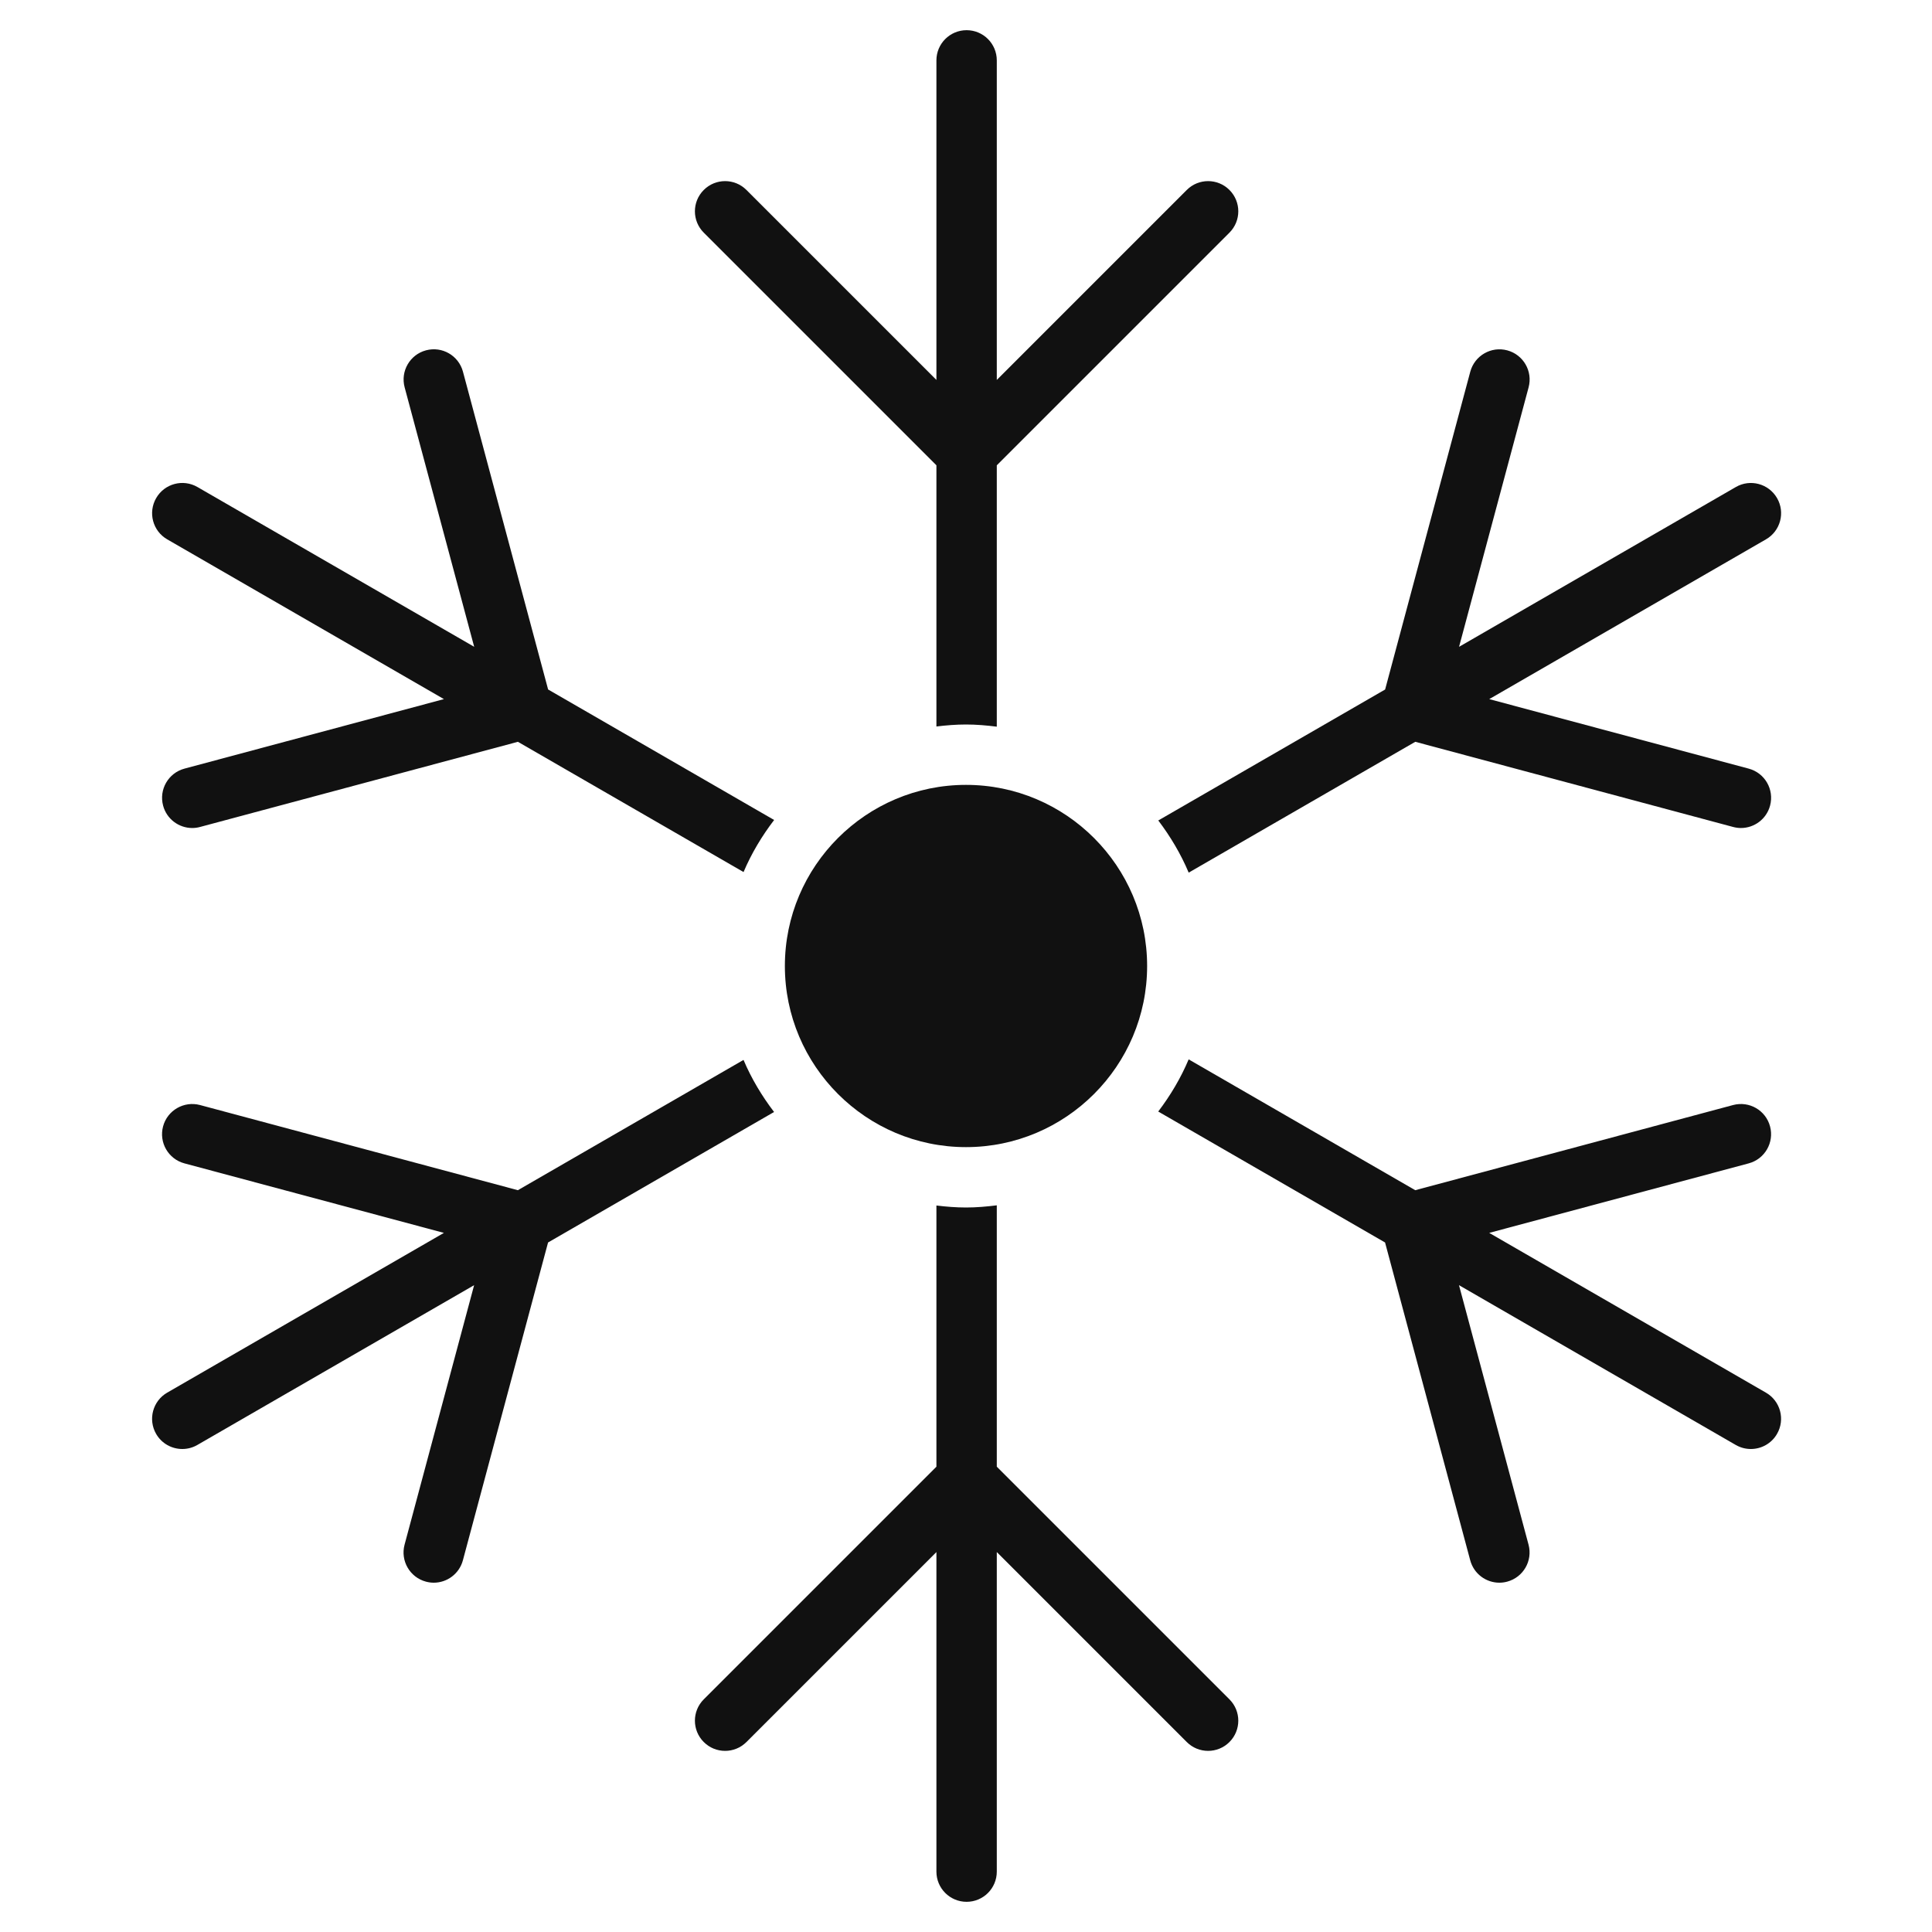 <svg xmlns="http://www.w3.org/2000/svg" width="64" height="64" viewBox="0 0 64 64"><title>snow</title><g fill="#111111"><path fill="#111111" d="M5.538,17.866l9.168,5.293l-8.596,2.303c-0.533,0.143-0.85,0.691-0.707,1.225 c0.119,0.447,0.523,0.742,0.965,0.742c0.086,0,0.173-0.011,0.26-0.035l10.528-2.821l7.475,4.315 c0.263-0.621,0.609-1.196,1.013-1.725l-7.487-4.323l-2.821-10.528c-0.144-0.534-0.689-0.85-1.225-0.707 c-0.533,0.143-0.85,0.691-0.707,1.225l2.304,8.596l-9.168-5.293c-0.478-0.276-1.09-0.113-1.366,0.366 C4.896,16.979,5.06,17.59,5.538,17.866z"></path> <path fill="#111111" d="M31.02,15.414v8.652C31.342,24.027,31.667,24,32,24c0.346,0,0.685,0.03,1.02,0.072v-8.658l7.707-7.707 c0.391-0.391,0.391-1.023,0-1.414s-1.023-0.391-1.414,0l-6.293,6.293V2c0-0.552-0.447-1-1-1s-1,0.448-1,1v10.586l-6.293-6.293 c-0.391-0.391-1.023-0.391-1.414,0s-0.391,1.023,0,1.414L31.02,15.414z"></path> <path fill="#111111" d="M39.377,28.907l7.506-4.334l10.528,2.821c0.087,0.023,0.174,0.035,0.26,0.035 c0.441,0,0.846-0.295,0.965-0.742c0.143-0.534-0.174-1.082-0.707-1.225l-8.596-2.303l9.168-5.293 c0.479-0.276,0.643-0.888,0.366-1.366c-0.277-0.479-0.89-0.643-1.366-0.366l-9.168,5.293l2.304-8.596 c0.143-0.533-0.174-1.082-0.707-1.225c-0.533-0.143-1.081,0.173-1.225,0.707l-2.821,10.528l-7.514,4.338 C38.771,27.709,39.115,28.285,39.377,28.907z"></path> <path fill="#111111" d="M33.02,48.586v-8.658C32.685,39.97,32.346,40,32,40c-0.333,0-0.658-0.027-0.98-0.066v8.652l-7.707,7.707 c-0.391,0.391-0.391,1.023,0,1.414s1.023,0.391,1.414,0l6.293-6.293V62c0,0.552,0.447,1,1,1s1-0.448,1-1V51.414l6.293,6.293 C39.508,57.902,39.764,58,40.02,58s0.512-0.098,0.707-0.293c0.391-0.391,0.391-1.023,0-1.414L33.02,48.586z"></path> <path fill="#111111" d="M58.5,46.134l-9.168-5.293l8.596-2.303c0.533-0.143,0.85-0.691,0.707-1.225 c-0.143-0.534-0.689-0.849-1.225-0.707l-10.528,2.821l-7.506-4.334c-0.261,0.621-0.606,1.198-1.008,1.728l7.514,4.338l2.821,10.528 c0.12,0.447,0.523,0.742,0.965,0.742c0.086,0,0.173-0.011,0.26-0.035c0.533-0.143,0.85-0.691,0.707-1.225l-2.304-8.596l9.168,5.293 C57.657,47.957,57.829,48,57.999,48c0.346,0,0.682-0.179,0.867-0.5C59.143,47.021,58.979,46.41,58.5,46.134z"></path> <path fill="#111111" d="M24.63,35.111l-7.475,4.316L6.627,36.606c-0.533-0.142-1.082,0.174-1.225,0.707 c-0.143,0.534,0.174,1.082,0.707,1.225l8.596,2.303l-9.168,5.293C5.06,46.41,4.896,47.021,5.172,47.5 C5.357,47.821,5.693,48,6.039,48c0.17,0,0.342-0.043,0.499-0.134l9.168-5.293l-2.304,8.596c-0.143,0.533,0.174,1.082,0.707,1.225 c0.087,0.023,0.174,0.035,0.26,0.035c0.441,0,0.845-0.295,0.965-0.742l2.821-10.528l7.487-4.323 C25.239,36.307,24.893,35.732,24.63,35.111z"></path> <path d="M32,38c-3.308,0-6-2.692-6-6s2.692-6,6-6s6,2.692,6,6S35.308,38,32,38z"></path></g></svg>